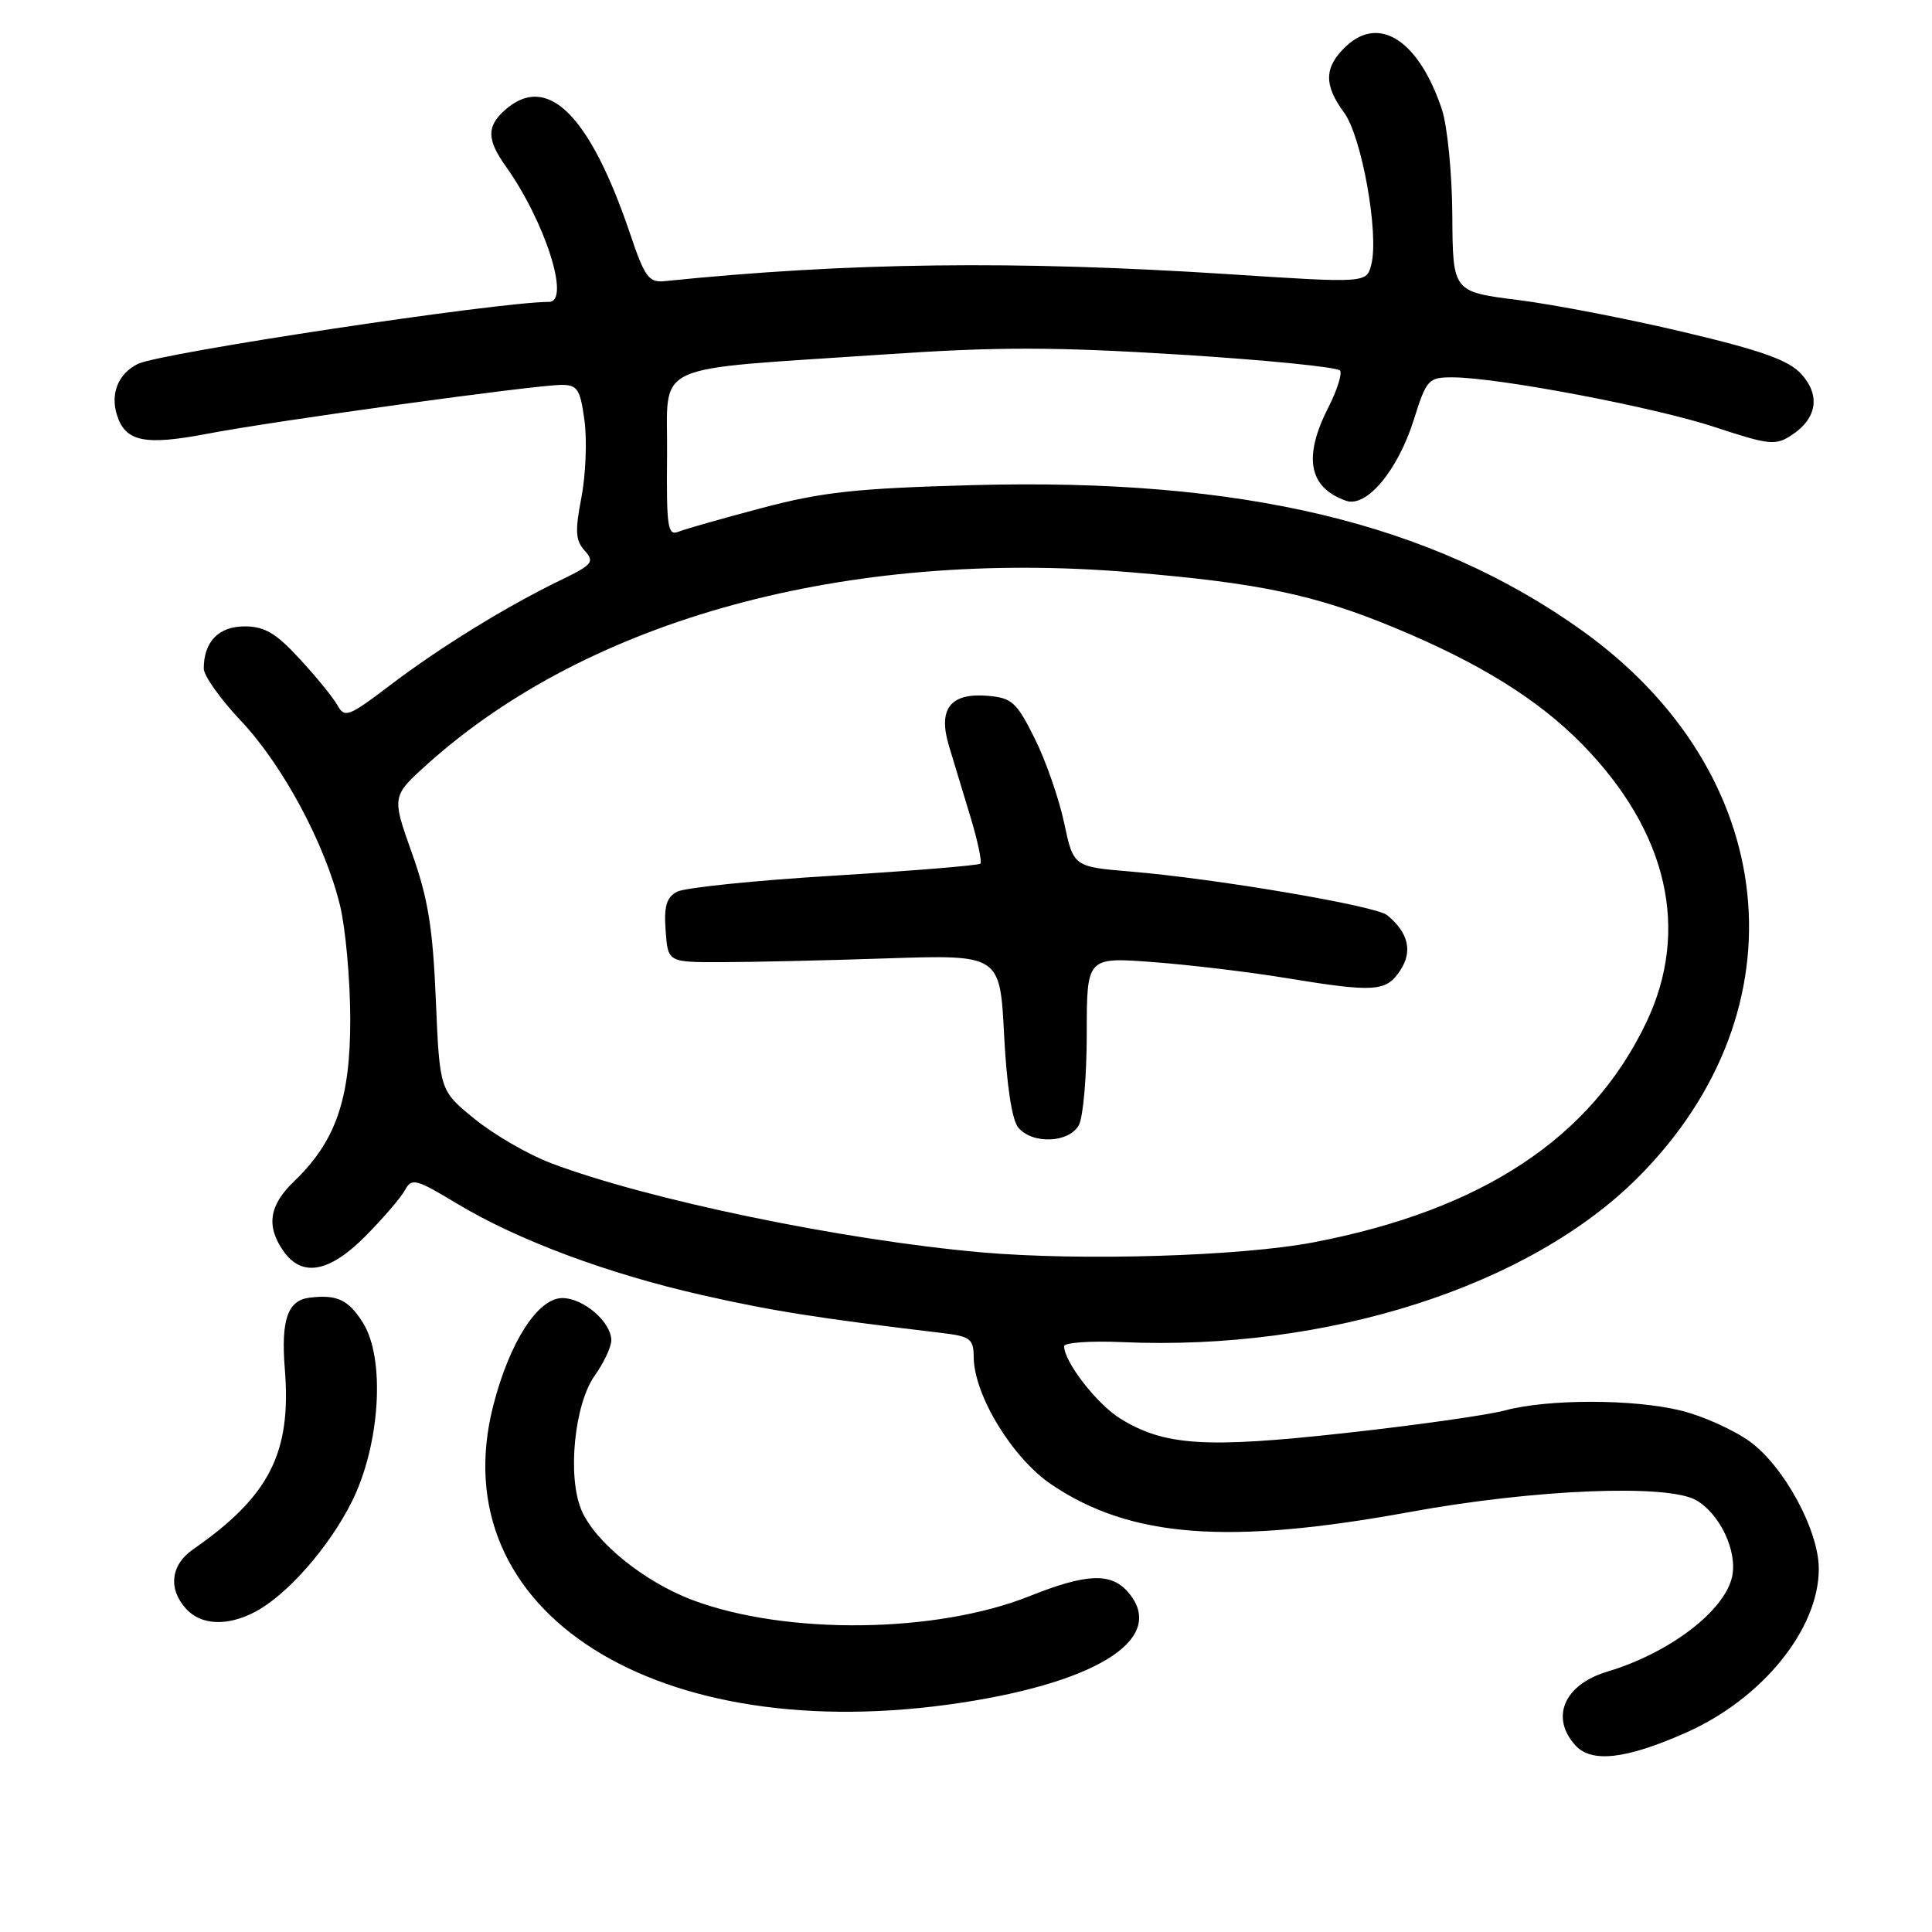 <?xml version="1.0" encoding="UTF-8" standalone="no"?>
<!DOCTYPE svg PUBLIC "-//W3C//DTD SVG 1.1//EN" "http://www.w3.org/Graphics/SVG/1.1/DTD/svg11.dtd" >
<svg xmlns="http://www.w3.org/2000/svg" xmlns:xlink="http://www.w3.org/1999/xlink" version="1.1" viewBox="0 0 256 256">
 <g >
 <path fill="currentColor"
d=" M 223.37 229.60 C 233.50 225.12 241.00 215.88 241.00 207.88 C 241.00 202.78 236.40 194.30 231.85 191.00 C 229.71 189.46 225.61 187.61 222.73 186.91 C 216.45 185.36 205.07 185.36 199.37 186.90 C 197.09 187.51 187.57 188.86 178.20 189.89 C 159.70 191.93 154.29 191.58 148.43 187.96 C 145.36 186.06 141.00 180.45 141.00 178.38 C 141.00 177.90 144.48 177.65 148.75 177.84 C 175.89 179.03 202.69 170.45 217.12 155.94 C 239.23 133.70 235.96 102.35 209.57 83.51 C 189.66 69.30 164.60 63.32 129.00 64.28 C 113.49 64.70 108.97 65.19 101.00 67.30 C 95.78 68.68 90.78 70.10 89.89 70.46 C 88.47 71.03 88.30 69.85 88.39 60.30 C 88.52 47.75 85.57 49.12 117.11 46.97 C 132.21 45.94 139.61 45.95 156.39 46.99 C 167.76 47.70 177.29 48.65 177.57 49.11 C 177.85 49.56 177.16 51.73 176.04 53.93 C 172.65 60.57 173.39 64.58 178.34 66.35 C 181.06 67.32 185.20 62.37 187.33 55.64 C 189.02 50.26 189.26 50.00 192.45 50.00 C 198.42 50.00 219.29 53.96 227.28 56.61 C 234.43 58.97 235.26 59.06 237.40 57.66 C 240.77 55.45 241.25 52.38 238.67 49.55 C 237.00 47.72 233.40 46.44 223.14 44.01 C 215.79 42.26 205.89 40.35 201.14 39.75 C 192.50 38.66 192.50 38.66 192.44 28.58 C 192.41 23.01 191.79 16.71 191.06 14.50 C 188.03 5.41 182.80 1.96 178.37 6.12 C 175.45 8.87 175.37 11.23 178.10 14.92 C 180.43 18.08 182.74 30.93 181.71 35.03 C 181.08 37.52 181.08 37.52 162.79 36.33 C 134.51 34.50 112.39 34.77 88.10 37.25 C 85.97 37.47 85.44 36.76 83.49 30.97 C 78.12 15.10 72.46 9.55 66.83 14.65 C 64.48 16.78 64.52 18.52 67.00 22.01 C 72.23 29.34 75.63 40.00 72.75 40.00 C 65.98 40.01 21.22 46.76 18.27 48.22 C 15.68 49.50 14.59 52.15 15.50 55.00 C 16.62 58.54 19.17 59.06 27.50 57.47 C 36.50 55.75 70.93 51.00 74.42 51.00 C 76.52 51.00 76.89 51.59 77.45 55.75 C 77.80 58.36 77.61 62.94 77.04 65.92 C 76.18 70.37 76.25 71.62 77.48 72.97 C 78.82 74.46 78.52 74.83 74.23 76.90 C 67.10 80.35 58.19 85.84 51.63 90.84 C 46.21 94.96 45.67 95.17 44.72 93.46 C 44.15 92.44 41.90 89.67 39.71 87.31 C 36.56 83.88 35.06 83.00 32.41 83.00 C 28.97 83.00 27.00 85.04 27.00 88.59 C 27.00 89.53 29.21 92.64 31.91 95.50 C 37.46 101.37 43.08 111.83 45.06 120.00 C 45.79 123.03 46.40 129.78 46.41 135.00 C 46.43 145.64 44.50 151.23 38.96 156.54 C 35.66 159.70 35.24 162.47 37.56 165.78 C 40.02 169.29 43.65 168.62 48.47 163.75 C 50.78 161.41 53.12 158.69 53.65 157.71 C 54.55 156.06 55.08 156.19 60.51 159.46 C 68.56 164.31 80.46 168.76 93.00 171.60 C 102.26 173.70 108.45 174.68 124.75 176.62 C 128.57 177.07 129.00 177.40 129.02 179.81 C 129.05 184.87 134.17 193.25 139.37 196.74 C 149.84 203.77 162.77 204.75 186.91 200.33 C 203.26 197.34 220.94 196.61 224.74 198.78 C 227.91 200.59 230.25 205.57 229.51 208.93 C 228.52 213.47 221.18 219.05 213.00 221.49 C 207.27 223.20 205.38 227.55 208.74 231.26 C 210.88 233.63 215.44 233.11 223.37 229.60 Z  M 127.50 225.60 C 146.02 222.76 154.78 216.84 149.35 210.83 C 147.11 208.36 143.84 208.53 136.41 211.50 C 124.08 216.43 104.22 216.67 91.83 212.04 C 85.34 209.61 78.78 204.29 77.02 200.04 C 75.16 195.56 76.12 186.05 78.80 182.28 C 80.01 180.58 81.00 178.47 81.00 177.60 C 81.00 175.18 77.31 172.00 74.51 172.00 C 71.27 172.00 67.51 177.85 65.36 186.24 C 58.35 213.61 87.07 231.81 127.50 225.60 Z  M 33.80 213.58 C 38.03 211.36 43.61 205.01 46.61 199.00 C 50.38 191.45 51.09 180.03 48.08 175.25 C 46.16 172.21 44.64 171.50 41.00 171.95 C 38.11 172.31 37.22 174.90 37.74 181.39 C 38.64 192.51 35.72 198.25 25.58 205.30 C 22.62 207.35 22.25 210.52 24.65 213.17 C 26.64 215.36 30.11 215.52 33.80 213.58 Z  M 130.00 165.94 C 111.51 164.30 85.78 158.96 73.00 154.12 C 69.97 152.97 65.42 150.33 62.88 148.26 C 58.26 144.50 58.26 144.50 57.75 132.50 C 57.35 122.90 56.71 119.00 54.57 113.00 C 51.90 105.50 51.90 105.50 56.70 101.19 C 78.07 82.02 112.19 72.71 149.73 75.82 C 166.84 77.24 174.22 78.79 184.84 83.20 C 196.06 87.85 203.83 92.69 209.64 98.61 C 220.98 110.19 223.99 123.24 218.13 135.50 C 210.83 150.79 196.38 160.34 174.08 164.61 C 164.38 166.47 143.21 167.10 130.00 165.94 Z  M 142.96 149.07 C 143.53 148.00 144.00 142.56 144.00 136.98 C 144.00 126.82 144.00 126.82 152.75 127.48 C 157.56 127.84 165.44 128.78 170.25 129.57 C 182.21 131.53 183.67 131.43 185.55 128.57 C 187.21 126.04 186.62 123.58 183.80 121.26 C 182.31 120.03 161.20 116.44 149.87 115.49 C 142.24 114.85 142.24 114.85 141.00 109.02 C 140.32 105.81 138.57 100.78 137.10 97.84 C 134.71 93.04 134.08 92.47 130.89 92.20 C 125.92 91.78 124.26 93.93 125.74 98.83 C 126.36 100.85 127.64 105.09 128.59 108.25 C 129.55 111.42 130.14 114.20 129.90 114.44 C 129.66 114.67 120.93 115.39 110.49 116.03 C 100.06 116.66 90.71 117.62 89.71 118.16 C 88.31 118.91 87.96 120.09 88.20 123.31 C 88.50 127.50 88.50 127.50 95.50 127.49 C 99.35 127.49 109.25 127.27 117.50 126.99 C 132.50 126.50 132.50 126.50 133.05 137.15 C 133.39 143.79 134.09 148.40 134.92 149.40 C 136.79 151.66 141.69 151.45 142.96 149.07 Z "/>
</g>
</svg>